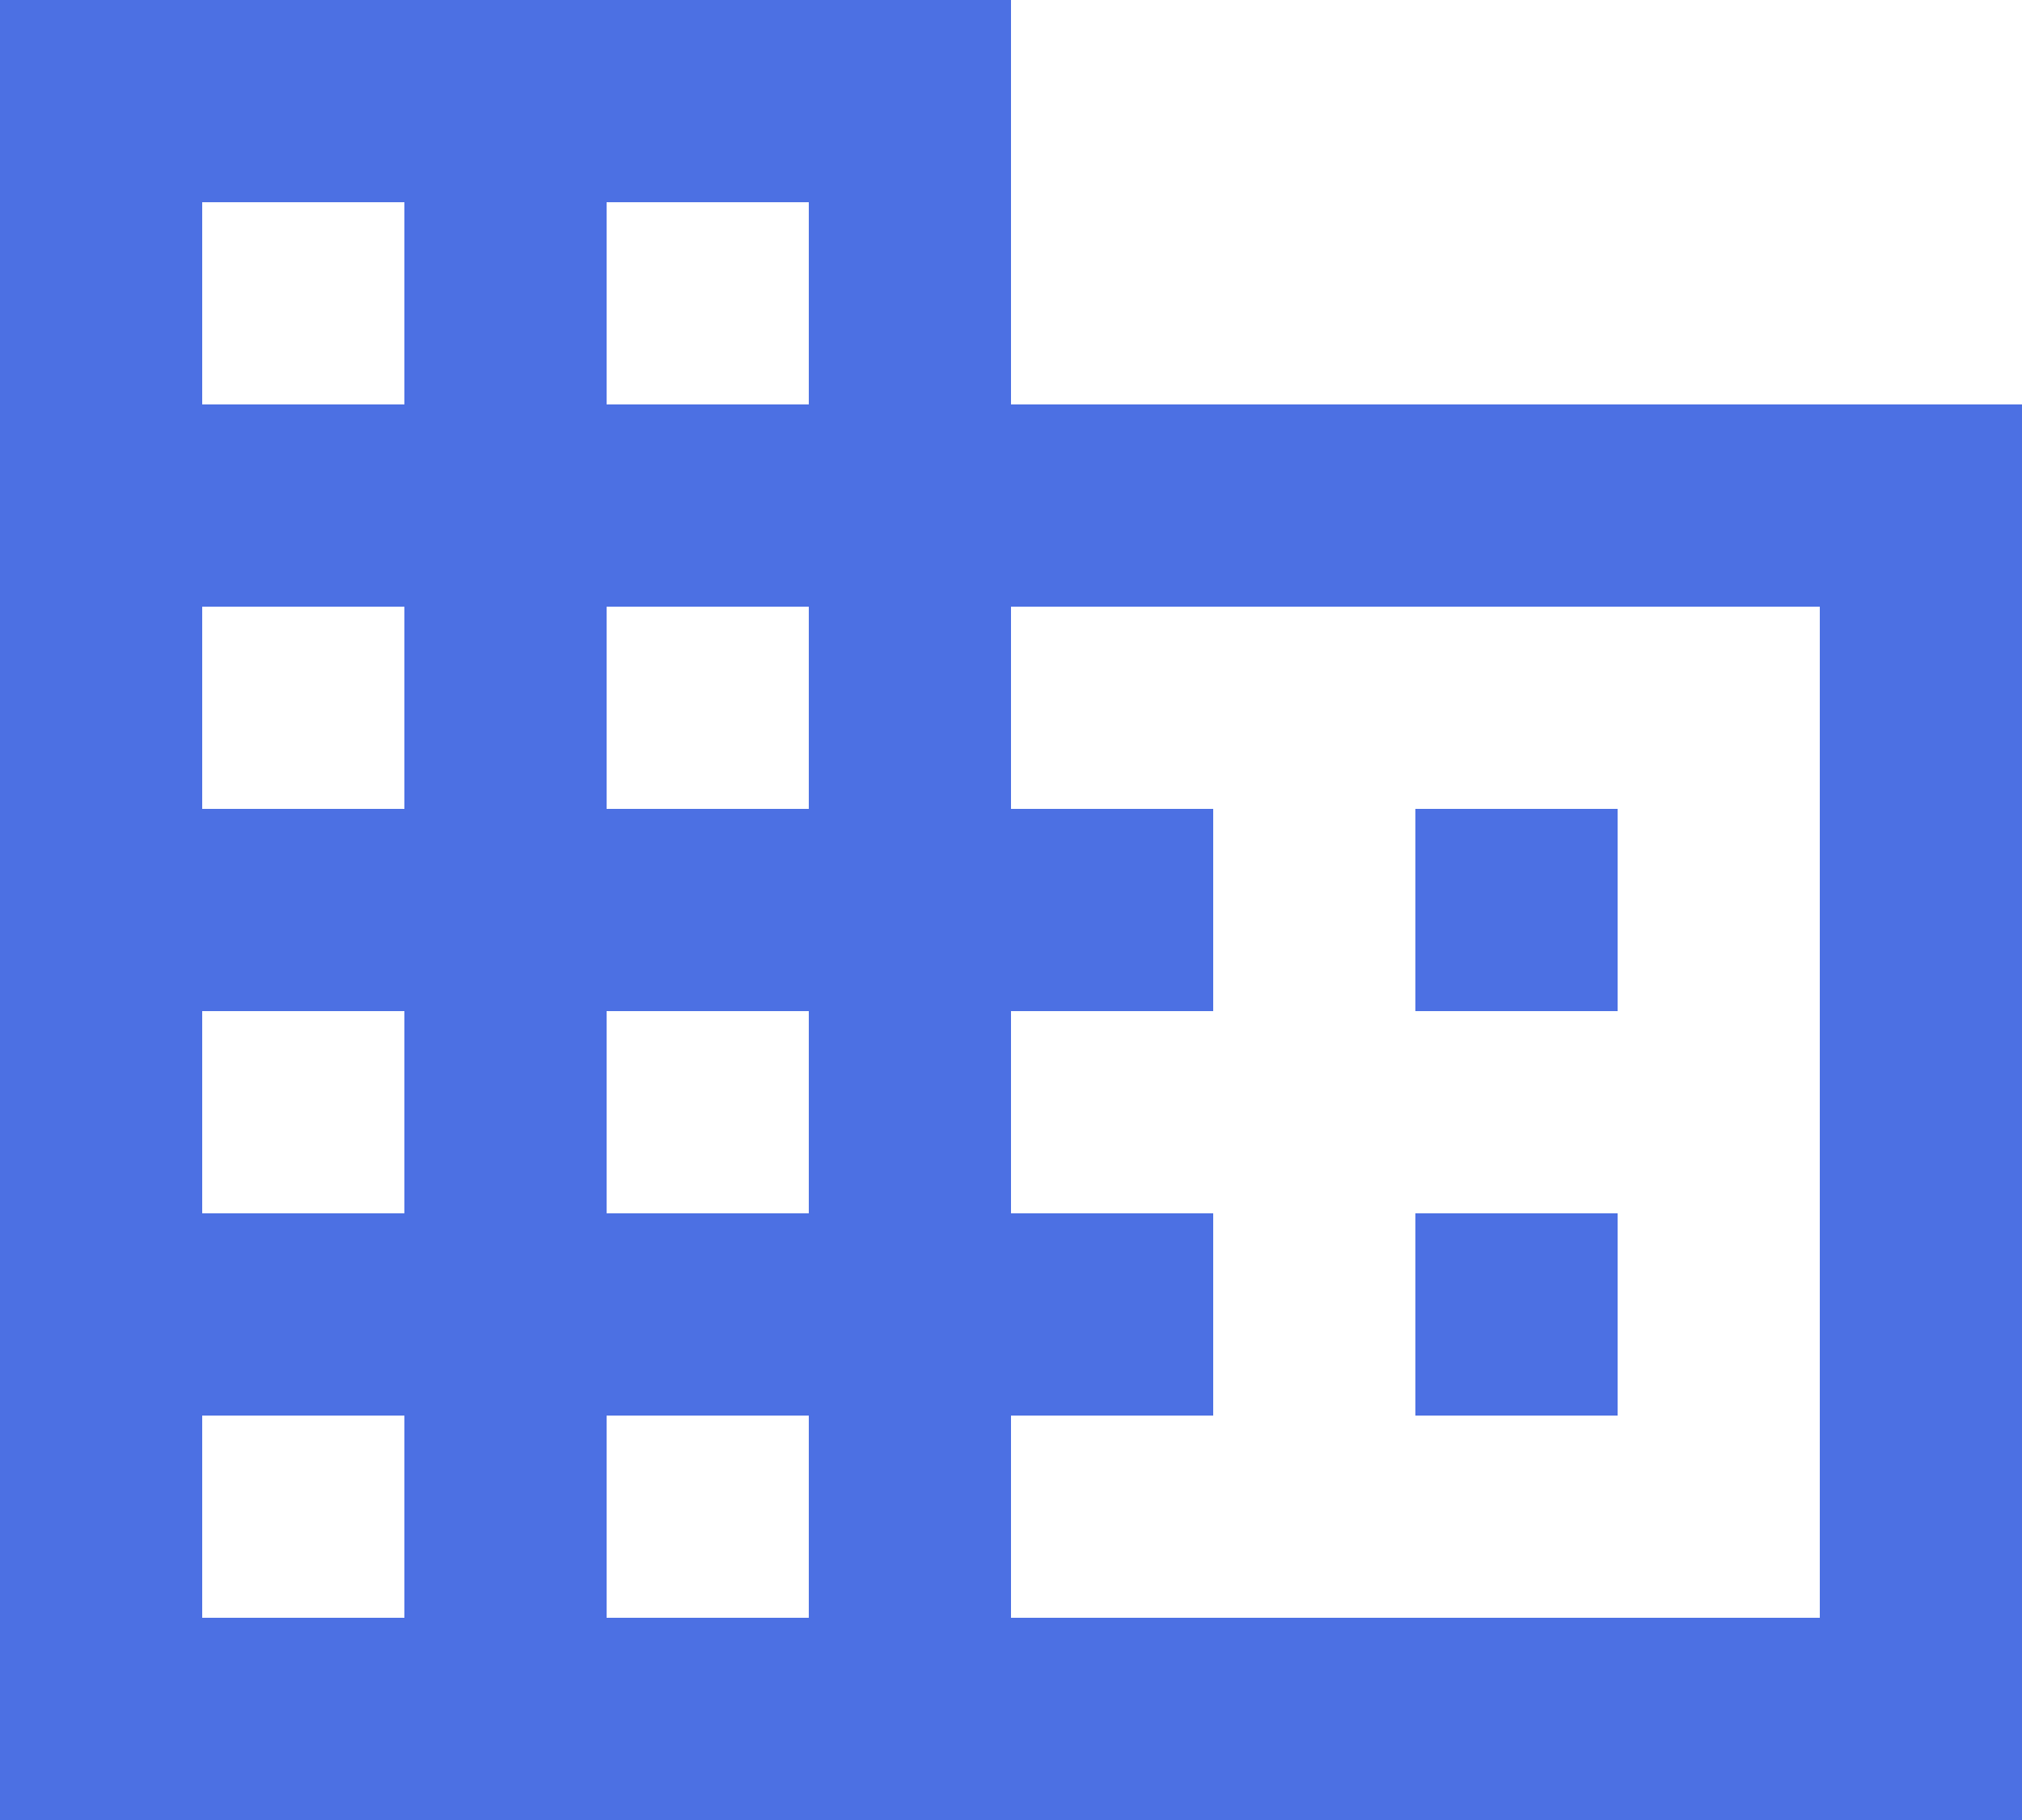 <svg width="20" height="18" viewBox="0 0 20 18" fill="none" xmlns="http://www.w3.org/2000/svg">
<path d="M10 4V0H0V18H20V4H10ZM4 16H2V14H4V16ZM4 12H2V10H4V12ZM4 8H2V6H4V8ZM4 4H2V2H4V4ZM8 16H6V14H8V16ZM8 12H6V10H8V12ZM8 8H6V6H8V8ZM8 4H6V2H8V4ZM18 16H10V14H12V12H10V10H12V8H10V6H18V16ZM16 8H14V10H16V8ZM16 12H14V14H16V12Z" fill="#4C70E3"/>
</svg>